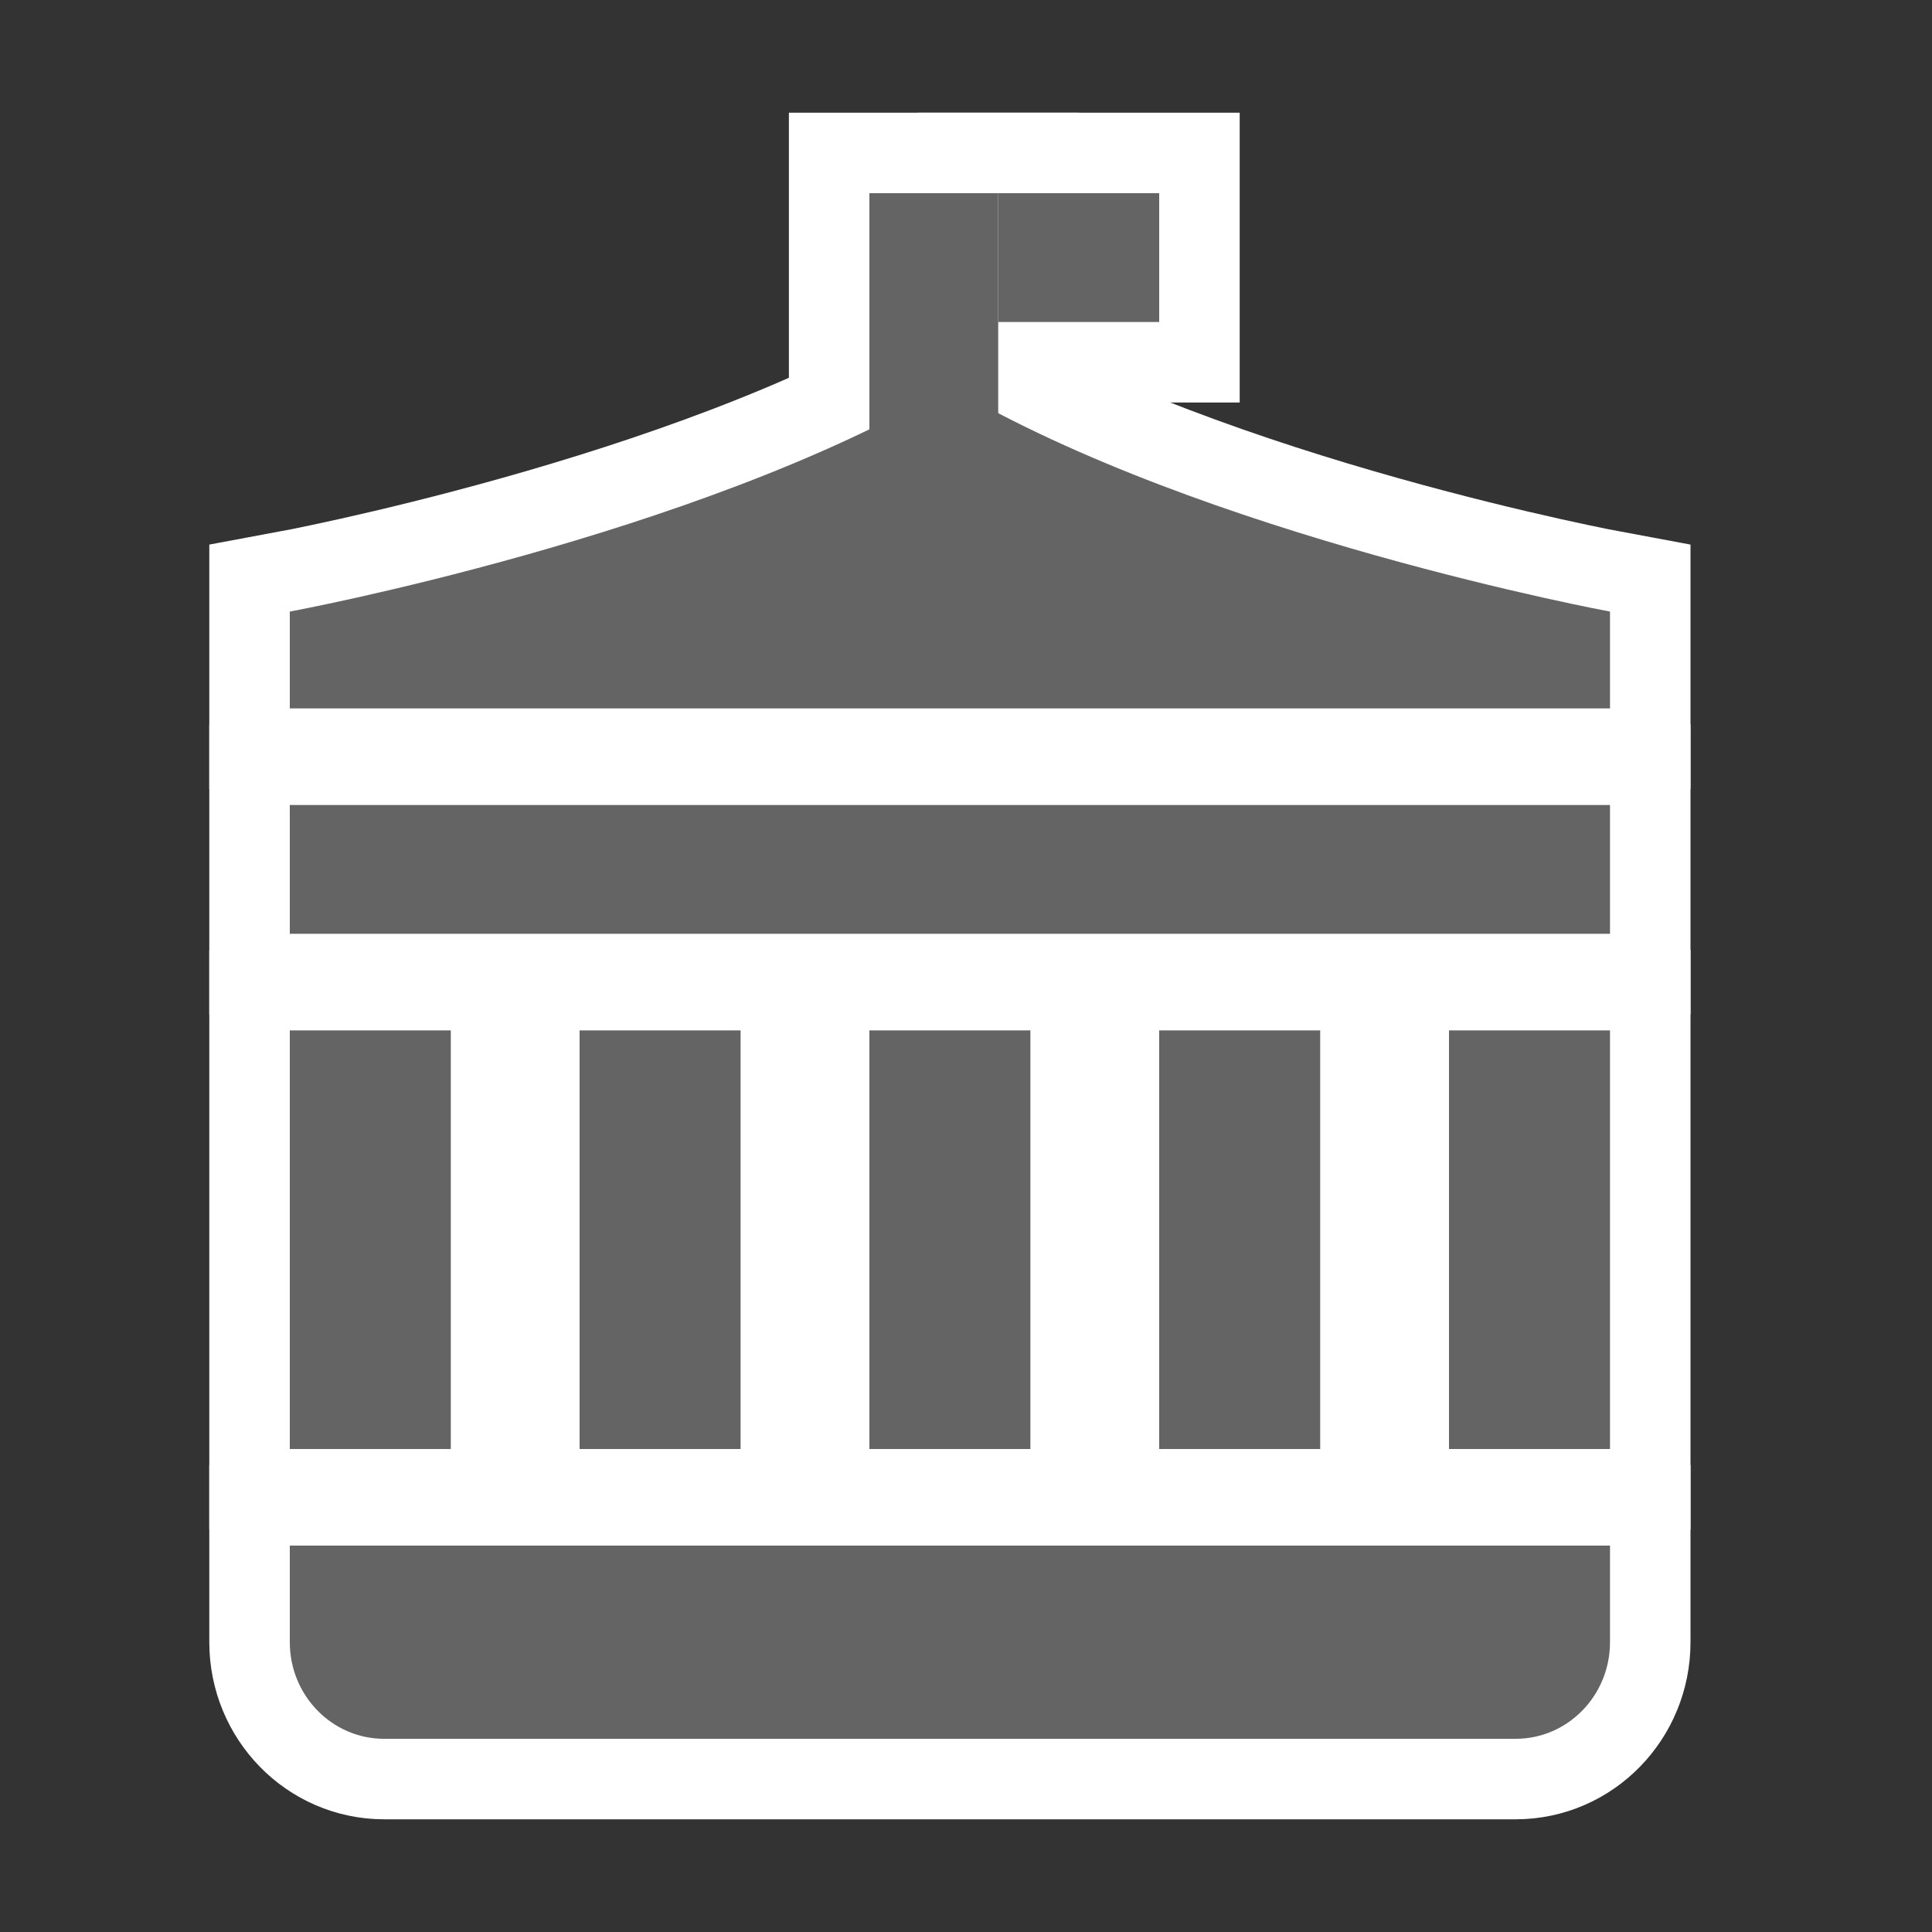 <?xml version="1.0" encoding="UTF-8"?>
<svg width="60px" height="60px" viewBox="0 0 60 60" version="1.1" xmlns="http://www.w3.org/2000/svg" xmlns:xlink="http://www.w3.org/1999/xlink">
    <rect x="0" y="0" width="60" height="60" fill="#333333" stroke="none"/>
    <title>poi_atractions_7</title>
    <g id="poi_atractions_7" stroke="none" stroke-width="1" fill="none" fill-rule="evenodd">
        <g id="Group" transform="translate(9, 6)" stroke="#FFFFFF" stroke-width="5">
            <path d="M41,42 L0,42 L0,45 C0,46.656 1.312,48 2.929,48 L38.071,48 C39.688,48 41,46.656 41,45 L41,42 Z" id="Fill-1"></path>
            <polygon id="Fill-3" points="0 23 41 23 41 19 0 19"></polygon>
            <path d="M41,12.993 C41,12.993 28.385,10.662 20.5,6 C12.615,10.662 0,12.993 0,12.993 L0,16 L41,16 L41,12.993 Z" id="Fill-5"></path>
            <polygon id="Fill-6" points="18 10 22 10 22 0 18 0"></polygon>
            <polygon id="Fill-7" points="22 4 27 4 27 0 22 0"></polygon>
            <polygon id="Fill-8" points="0 39 5 39 5 26 0 26"></polygon>
            <polygon id="Fill-9" points="9 39 14 39 14 26 9 26"></polygon>
            <polygon id="Fill-10" points="18 39 23 39 23 26 18 26"></polygon>
            <polygon id="Fill-11" points="27 39 32 39 32 26 27 26"></polygon>
            <polygon id="Fill-12" points="36 39 41 39 41 26 36 26"></polygon>
        </g>
        <g id="Group" transform="translate(9, 6)" fill="#646464">
            <path d="M41,42 L0,42 L0,45 C0,46.656 1.312,48 2.929,48 L38.071,48 C39.688,48 41,46.656 41,45 L41,42 Z" id="Fill-1"></path>
            <polygon id="Fill-3" points="0 23 41 23 41 19 0 19"></polygon>
            <path d="M41,12.993 C41,12.993 28.385,10.662 20.5,6 C12.615,10.662 0,12.993 0,12.993 L0,16 L41,16 L41,12.993 Z" id="Fill-5"></path>
            <polygon id="Fill-6" points="18 10 22 10 22 0 18 0"></polygon>
            <polygon id="Fill-7" points="22 4 27 4 27 0 22 0"></polygon>
            <polygon id="Fill-8" points="0 39 5 39 5 26 0 26"></polygon>
            <polygon id="Fill-9" points="9 39 14 39 14 26 9 26"></polygon>
            <polygon id="Fill-10" points="18 39 23 39 23 26 18 26"></polygon>
            <polygon id="Fill-11" points="27 39 32 39 32 26 27 26"></polygon>
            <polygon id="Fill-12" points="36 39 41 39 41 26 36 26"></polygon>
        </g>
    </g>
</svg>